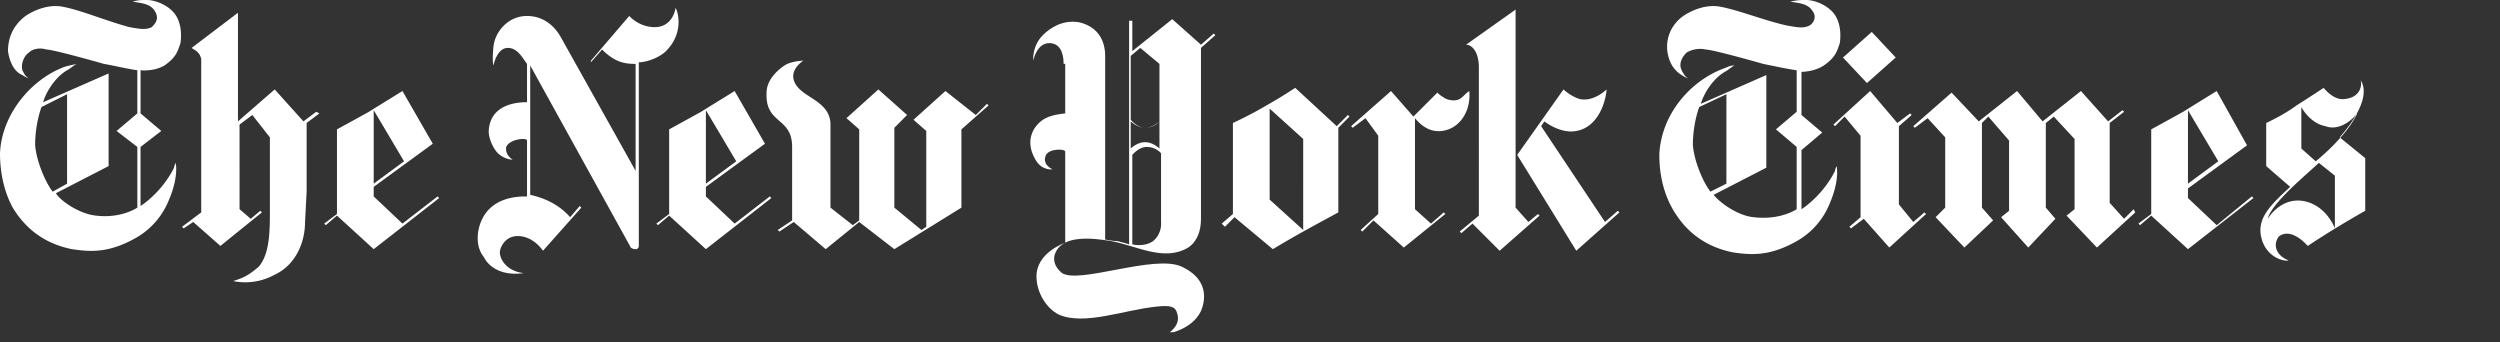 <svg width="190" height="26" id="new-york-times" fill="#fff" xmlns="http://www.w3.org/2000/svg"><rect width="100%" height="100%" fill="#333333" stroke="none"/><g clip-path="url(#a)"><path d="M5.098 13.958V7.161l-1.942.971s-.486 1.214-.486 2.913c.122 1.335.85 2.913 1.335 3.52l1.093-.607zM11.167 0c.485 0 1.335.243 1.942.85.606.607.728 1.578.606 2.427-.242.728-.364 1.093-1.213 1.7-.85.485-1.82.364-1.82.364v3.277l1.577 1.335-1.578 1.214v4.49s1.578-.97 2.549-2.913c0 0 0-.12.121-.364.122.607 0 1.7-.607 3.035a5.742 5.742 0 0 1-2.427 2.67c-1.942 1.092-3.277 1.092-4.855.85C3.642 18.57 2.063 17.6.97 15.779.364 14.686 0 13.229 0 11.652.121 8.74 2.306 6.07 4.855 5.098c.364-.122.486-.122.971-.243-.243.121-.485.364-.728.486-.85.485-1.578 1.577-1.82 2.427l4.976-2.185v7.04l-4.006 2.063c.364.607 1.82 1.578 3.035 1.7 1.942.242 3.155-.607 3.155-.607v-4.612L8.86 9.953l1.578-1.335V5.34c-.85-.122-1.82-.365-2.549-.486-.85-.243-3.884-1.092-4.37-1.092-.363-.122-.97-.122-1.334.242-.364.243-.607.85-.486 1.336.122.242.243.485.486.606 0 0-.122 0-.486-.242-.607-.243-.97-.971-1.092-1.821 0-.971.364-1.942 1.335-2.67.728-.486 1.7-.85 2.67-.728 1.457.242 3.399 1.092 5.22 1.577.728.122 1.213.243 1.699 0 .242-.242.607-.606.242-1.213C11.41.243 10.681.243 10.074.12 10.56 0 10.681 0 11.167 0zM30.708 12.259l-2.306 1.7V8.374l2.306 3.884zm-.121-5.34s-1.578.97-2.55 1.577c-1.092.607-2.427 1.335-2.427 1.335v6.433l-.97.729.12.12.85-.727 2.792 2.549 4.976-3.884-.121-.122-2.67 2.064-2.185-2.064v-.728l4.49-3.277-2.305-4.006zM17.72 21.362c.608.122 1.822.243 3.157-.485 1.578-.729 2.306-2.428 2.306-4.006l.121-2.306v-5.22l.971-.727-.243-.122-.97.729-2.185-2.428-2.792 2.428V.97l-3.52 2.67c.121.122.607.243.728.85v11.652l-1.456 1.092.121.122.728-.486 2.064 1.82 3.156-2.548-.122-.121-.728.607-.85-.729V9.467l.971-.728 1.335 1.7v5.583c0 1.456 0 3.277-.85 4.248-.849.728-1.213.85-1.941 1.092zM39.811 20.755c-1.214-.121-1.82-.97-1.82-1.578 0-.364.364-1.092 1.092-1.213.728-.122 1.578.242 2.185 1.092l2.913-3.277-.122-.122-.728.85c-.85-.97-1.942-1.456-3.034-1.7v-9.83l7.646 13.836s.122.122.364.122c.243 0 .243-.243.243-.243V4.734c.607 0 1.578-.364 2.064-.85 1.456-1.456.85-3.156.728-3.277-.121.728-.607 1.456-1.578 1.456-1.214 0-1.942-.85-1.942-.85l-2.913 3.4v.12l.85-.97c.97.97 1.699 1.092 2.548 1.092v8.132L42.603 2.792c-.486-.85-1.335-1.578-2.55-1.578-1.456 0-2.427 1.214-2.548 2.306-.121 1.214 0 1.456 0 1.456s.243-1.335 1.092-1.335c.729 0 1.093.729 1.457 1.214v2.913c-.728 0-2.792.121-2.913 2.185 0 .728.485 1.578.85 1.82.485.365.97.365.97.365s-.606-.365-.485-.972c.243-.606 1.578-.728 1.578-.485v4.248c-.607 0-2.549 0-3.399 1.7-.485.97-.485 2.184.122 2.912.364.729 1.335 1.457 3.034 1.214zM55.954 12.259l-2.306 1.7V8.374l2.306 3.884zm-.121-5.34s-1.578.97-2.55 1.577a426.845 426.845 0 0 1-2.427 1.335v6.433l-.97.729.12.12.85-.727 2.792 2.549 4.976-3.884-.121-.122-2.67 2.064-2.185-2.064v-.728l4.49-3.277-2.305-4.006zM62.751 18.935l-2.427-2.064-1.093.729-.121-.122 1.092-.728v-5.583c0-2.307-2.063-1.7-1.942-4.127 0-1.093 1.093-1.942 1.578-2.185.607-.243 1.214-.243 1.214-.243s-.971.607-.728 1.457c.364 1.335 2.67 1.456 2.791 3.277v6.433l1.7 1.335.485-.364V9.83l-.97-.85 2.427-2.184L68.94 8.74l-.97.971v6.069l2.063 1.7.364-.244V9.953l-.971-.85 2.427-2.185L74.16 8.74l.85-.85.121.122-2.063 1.82v5.948l-5.098 3.156-2.67-2.064-2.549 2.064zM168.591 12.259l-2.306 1.7V8.374l2.306 3.884zm-.122-5.34s-1.578.97-2.549 1.577c-1.092.607-2.427 1.335-2.427 1.335v6.433l-.971.729.121.12.85-.727 2.792 2.549 4.976-3.884-.121-.122-2.671 2.185-2.184-2.063v-.729l4.49-3.277-2.306-4.127zM145.408 9.589l.121.121.971-.728 1.335 1.456v5.34l-.728.73 2.185 2.305 2.185-2.063-.85-.971V9.346l.486-.486 1.577 1.821v5.34l-.606.486 2.063 2.306 2.063-2.185-.728-.85V9.347l.607-.486 1.578 1.7v5.34l-.607.486 2.306 2.427 2.913-2.67-.121-.243-.728.728-1.093-1.213v-6.07l1.093-.849-.122-.121-1.092.85-2.064-2.307-2.913 2.307-1.942-2.307-2.913 2.307-2.063-2.185-2.913 2.549z"/><path d="m139.339 9.467.122.122.728-.729 1.214 1.457v6.19l-.85.728.121.122.971-.729 1.942 2.185 2.792-2.549-.121-.121-.85.728-1.092-1.335V9.59l.971-.85-.122-.121-.971.728-2.063-2.428-2.792 2.55zM140.067 4.37l2.185-1.943 1.821 1.943-2.185 1.942-1.821-1.942z"/><path d="M131.207 13.958V7.161l-2.063.971s-.486 1.214-.486 2.913c.121 1.335.85 2.913 1.335 3.52l1.214-.607zM137.276 0c.485 0 1.335.243 1.942.85s.728 1.578.607 2.427c-.243.728-.364 1.093-1.214 1.7-.728.485-1.699.485-1.699.485v3.277l1.578 1.335-1.578 1.335V15.9s1.578-.97 2.549-2.913c0 0 0-.121.121-.364.121.607 0 1.7-.607 3.035a5.74 5.74 0 0 1-2.427 2.67c-1.942 1.092-3.278 1.092-4.855.85-1.821-.365-3.399-1.336-4.491-3.156-.729-1.214-1.093-2.67-1.093-4.249.122-3.034 2.306-5.583 4.855-6.554.364-.121.486-.243.85-.243-.243.122-.486.365-.728.486-.85.485-1.578 1.578-1.821 2.427l4.976-2.184v7.04l-4.005 2.063c.486.607 1.821 1.578 3.034 1.7 2.064.242 3.278-.608 3.278-.608v-4.733L134.97 9.83l1.578-1.335V5.341c-.85-.122-1.942-.365-2.549-.486-.85-.243-3.884-1.092-4.37-1.092-.485-.122-1.092 0-1.456.242-.365.365-.607.85-.365 1.336.122.242.243.485.486.606 0 0-.121 0-.486-.242-.606-.364-.971-.971-1.092-1.821-.121-1.092.364-2.063 1.214-2.67.728-.486 1.699-.85 2.67-.728 1.457.242 3.52 1.092 5.219 1.456.729.121 1.214.243 1.7 0 .242-.121.606-.607.242-1.092-.364-.607-1.092-.607-1.699-.729.607-.121.728-.121 1.214-.121zM174.902 8.132v3.156l1.093.97s2.306-1.82 3.155-3.64c0 0-1.092 1.456-2.427.97-1.214-.242-1.821-1.456-1.821-1.456zm-2.549 8.496s.971-1.699 2.792-1.335c1.699.365 2.306 2.064 2.306 2.064V13.35l-1.214-.97c-1.335 1.213-3.641 3.155-3.884 4.247zm1.578 3.156c-.364.122-1.699-.242-2.063-1.699-.364-1.457.607-2.428 2.185-3.884l-1.821-1.578V9.346s1.335-.607 2.306-1.335c.971-.607 2.063-1.335 2.063-1.335s.729.97 1.578.85c1.336-.122 1.336-1.214 1.214-1.457.243.364.85 1.578-1.578 4.37l1.942 1.577v4.006s-2.185 1.213-4.369 2.67c0 0-1.214-1.457-2.185-.728-.486.607-.243 1.456.728 1.82zM96.494 15.172l2.549 2.306V10.56l-2.55-2.306v6.918zm5.097-5.583.85-.85.121.121-.849.85v6.433s-1.578.85-2.67 1.456c-1.093.607-2.307 1.336-2.307 1.336l-2.913-2.428-.728.728-.243-.242.85-.729V9.346s1.335-.607 2.549-1.335a36.57 36.57 0 0 0 2.185-1.335l3.155 2.913zM107.417 8.86l1.821-1.82s.243.243.486.364c.121.121.728.364 1.213.121.364-.242.364-.364.729-.607.121 1.457-.607 2.55-1.578 2.913-.364.122-1.457.486-2.549-.85v6.92l1.214 1.092.971-.85.121.121-3.156 2.55-2.306-2.064-.85.85-.121-.122 1.335-1.214v-5.947l-.971-1.335-.971.728-.121-.121 3.034-2.67 1.699 1.941zM115.307 11.773l3.52-4.976s.485.486 1.213.728c1.093.243 2.064-.728 2.064-.728-.122 1.335-.85 2.913-2.306 3.156-1.214.242-2.428-.728-2.428-.728l-.243.364 4.855 7.282.971-.85.122.122-3.277 2.913-4.491-7.283z"/><path d="M112.394 5.098c0-1.093-.486-1.7-.971-1.7l3.762-2.67v15.05l.971 1.093.729-.607.121.122-3.034 2.67-2.064-2.063-.849.728-.122-.122 1.457-1.213V5.098zM88.119 9.225s-.365.485-1.093.485c-.607 0-1.092-.485-1.092-.485v2.063s.485-.486 1.092-.486c.607 0 1.093.486 1.093.486V9.225zm0-4.37-1.457-1.214-.728.607v4.855s.485.607 1.092.607c.607 0 1.093-.485 1.093-.485v-4.37zM86.055 18.57s.85.243 1.578-.242c.728-.607.607-1.457.607-1.457v-5.219s-.364-.486-1.092-.486c-.607 0-1.093.607-1.093.607v6.797zM80.836 4.855c0-.971-.364-1.578-1.092-1.578-.971 0-1.214 1.335-1.214 1.335s-.121-1.092.728-1.942c.486-.485 1.457-1.214 2.792-.97 1.456.363 1.942 1.456 1.942 2.548v13.958s.607.122.97.122c.486.121.85.242.85.242V1.578h.243v2.306l3.035-2.428 2.184 1.942.971-.85.122.122-1.093.971v12.987c0 .85-.242 1.7-.97 2.185-1.821 1.093-3.885-.121-5.827-.485-1.456-.243-3.64-.486-4.248.85-.242.485-.121 1.092.486 1.577 1.335.85 7.04-1.456 9.103-.485 1.82.85 1.82 2.184 1.578 3.034-.486 1.7-2.67 2.064-2.67 2.064s1.092-.607.728-1.578c-.122-.486-.486-.607-1.578-.486-2.428.243-5.462 1.457-7.404.607-.971-.486-1.7-1.7-1.7-2.913 0-1.82 2.185-2.549 2.185-2.549v-6.918c0-.243-1.213-.243-1.456.242-.364.729.486 1.093.486 1.093s-.729.121-1.214-.607c-.243-.364-.85-1.457-.122-2.549.607-.85 1.336-.971 2.306-1.092V4.855h-.12z"/></g><defs><clipPath id="a"><path fill="currentColor" d="M0 0h180v25.246H0z"/></clipPath></defs></svg>
